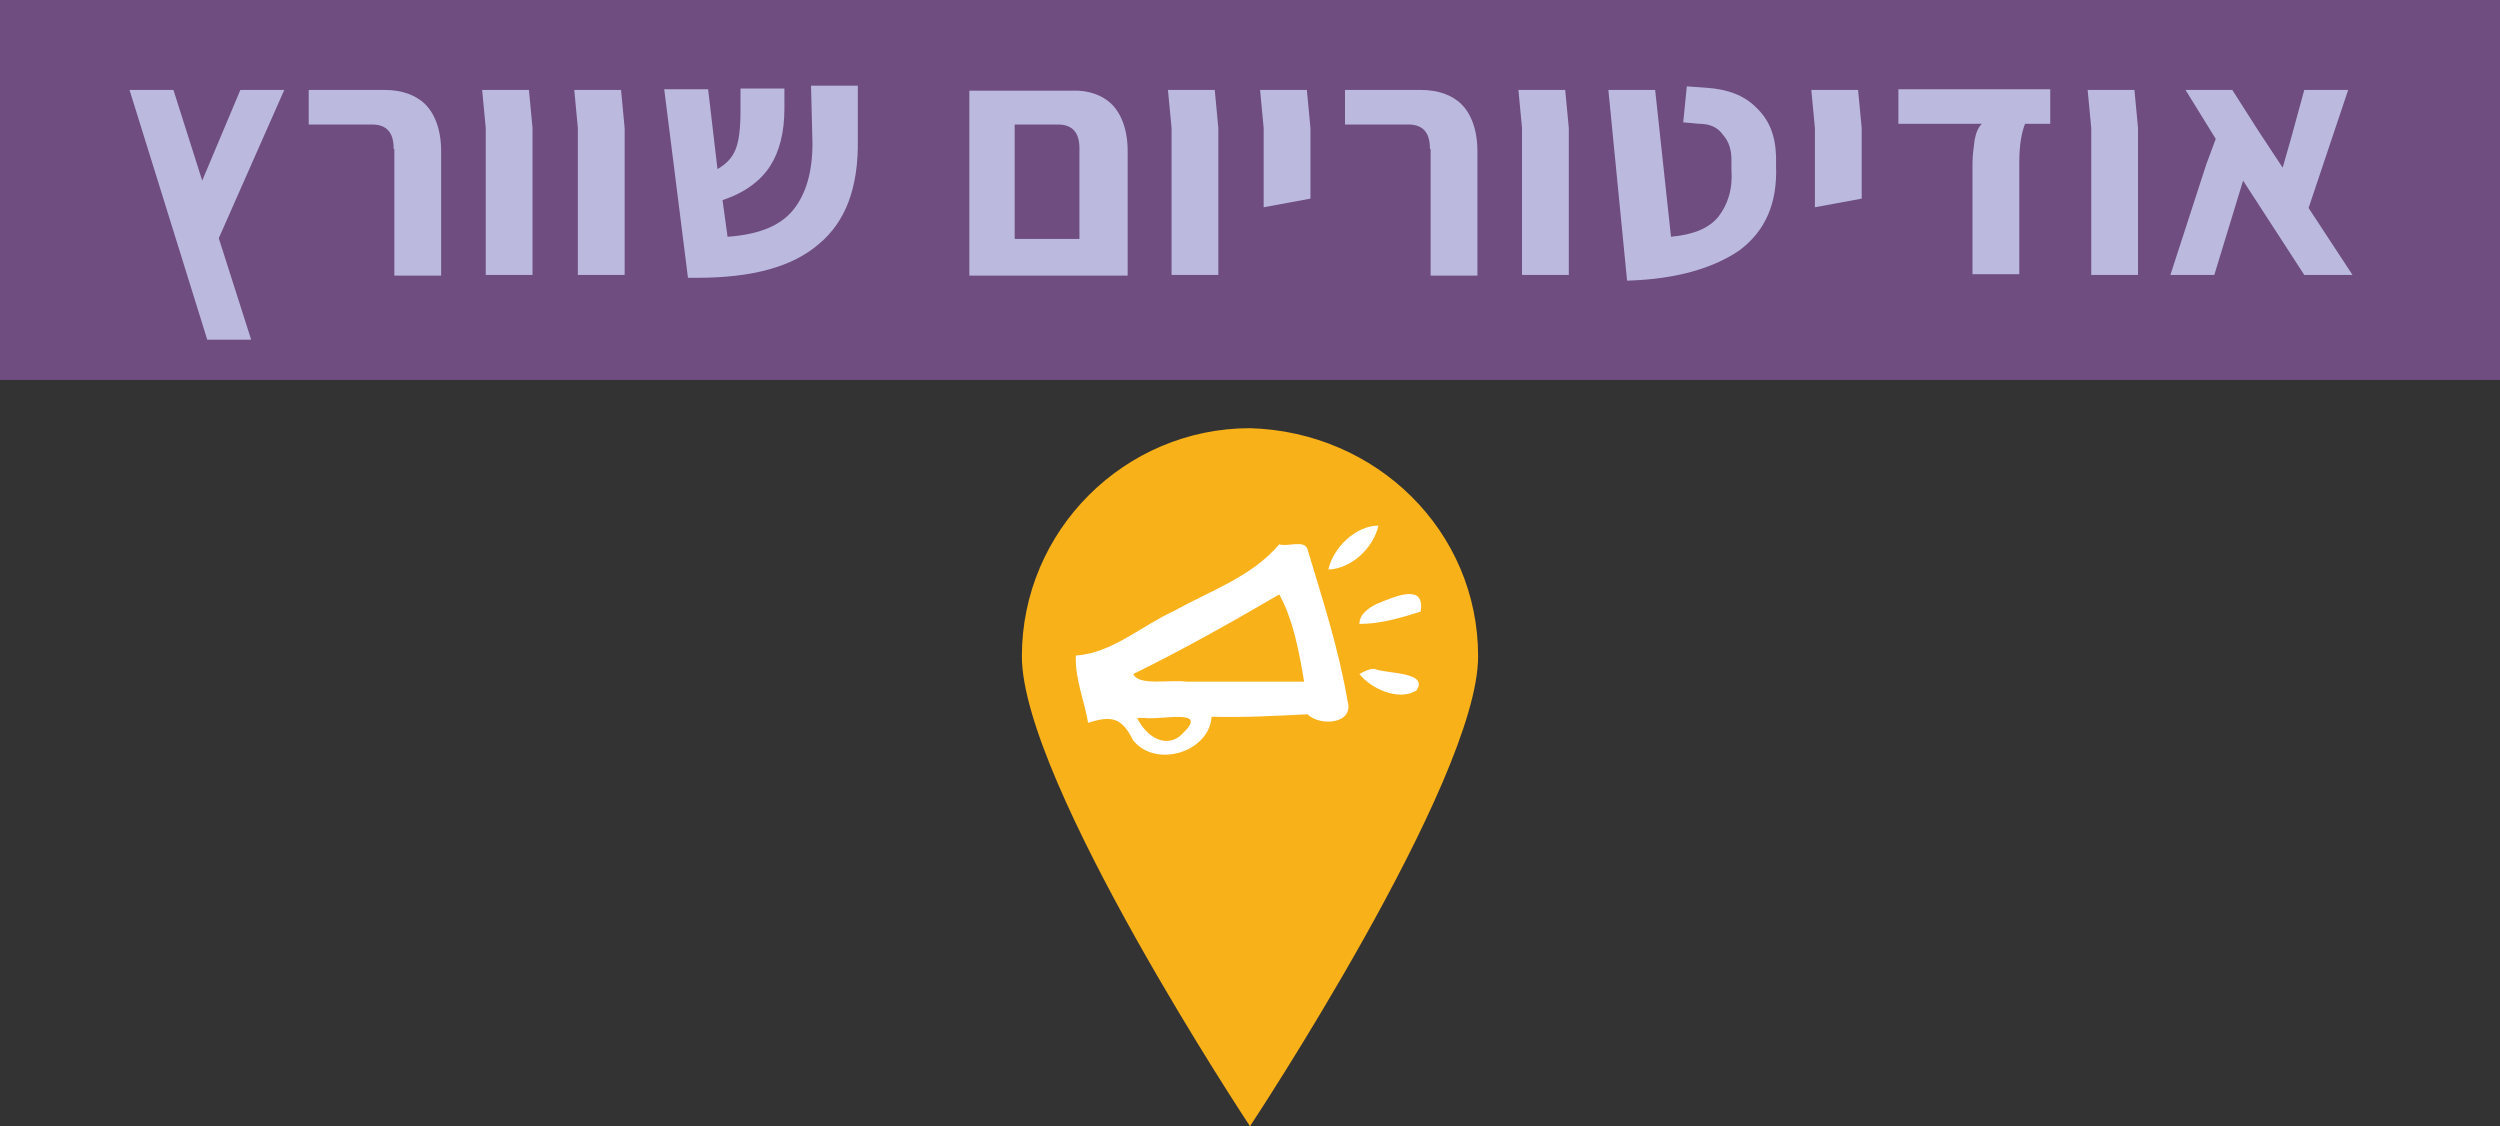 <?xml version="1.0" encoding="UTF-8" standalone="no"?>
<svg
   xmlns:dc="http://purl.org/dc/elements/1.1/"
   xmlns:cc="http://creativecommons.org/ns#"
   xmlns:rdf="http://www.w3.org/1999/02/22-rdf-syntax-ns#"
   xmlns:svg="http://www.w3.org/2000/svg"
   xmlns="http://www.w3.org/2000/svg"
   width="98.044mm"
   height="44.168mm"
   viewBox="0 0 347.4 156.5"
   id="svg8640"
   version="1.1">
  <rect x="0" y="0" width="347.4" height="156.5" fill="#333333" stroke="none"/>
  <defs
     id="defs8642" />
  <g
     id="layer1"
     transform="translate(-132.014,-574.112)">
    <rect
       style="fill:#6f4d80"
       height="52.8"
       width="347.4"
       class="st13"
       y="574.112"
       x="132.014"
       id="rect309_2_" />
    <g
       id="g9240"
       transform="translate(32.4,0)">
      <path
         id="path395_2_"
         class="st13"
         d="m 305.014,665.312 c 0,17.4 -31.7,65.3 -31.7,65.3 0,0 -31.7,-47.8 -31.7,-65.3 0,-17.5 14.3,-31.7 31.7,-31.7 17.6,0.5 31.7,14.3 31.7,31.7"
         style="fill:#f8b119;fill-opacity:1" />
      <g
         id="g4679-4-9_2_"
         transform="matrix(0.427,0,0,0.427,-515.436,-935.911)">
        <path
           id="path6-3-7_2_"
           class="st8"
           d="m 1872.7,3721.7 c 7.6,-0.3 14.6,-7 16.3,-14.3 -7.5,0 -14.8,7.3 -16.3,14.3 z m -16,-8.2 c -9,10.6 -22.3,15 -34.1,21.6 -10.6,4.8 -20.3,13.8 -32.1,14.6 -0.3,7.6 2.8,14.6 4,21.9 7.6,-2.5 11,-1.7 14.6,5.6 7.3,9.3 24.8,4 25.6,-7.6 10.6,0.3 21.1,-0.3 31.2,-0.8 4,4 15.4,3.3 13,-4.5 -2.8,-16.6 -8.1,-32.9 -13,-49.2 -1,-3.2 -6.4,-0.7 -9.2,-1.6 z"
           style="opacity:1;fill:#ffffff;enable-background:new" />
        <path
           id="path8-6-3_2_"
           class="st13"
           d="m 1856.7,3729.8 c -15.4,9 -31.2,17.9 -47.5,25.9 1.7,4 12.1,1.7 17.4,2.5 12.6,0 25.6,0 38.2,0 -1.6,-9.8 -3.6,-20.3 -8.1,-28.4 z"
           style="fill:#f8b119;fill-opacity:1" />
        <path
           id="path10-3-4_2_"
           class="st8"
           d="m 1882.8,3739.4 c 7,0 13.5,-2 19.9,-4 1.7,-9.8 -9.3,-4.5 -14.3,-2.5 -2.8,1.4 -5.6,3.4 -5.6,6.5 m 0,16.3 c 3.7,4.8 13,9 18.6,5.3 4,-6.1 -9.8,-5.3 -13.8,-7 -2,0.1 -3.3,0.9 -4.8,1.7 l 0,0 z"
           style="opacity:1;fill:#ffffff;enable-background:new" />
        <path
           id="path12-1-9_2_"
           class="st13"
           d="m 1810.5,3770 c 2.8,6.1 9.8,10.6 15,4.8 8.5,-8.1 -7.6,-4 -12.6,-4.8 -0.9,0 -1.5,0 -2.4,0 z"
           style="fill:#f8b119;fill-opacity:1" />
      </g>
    </g>
    <g
       id="XMLID_2017_"
       transform="translate(-665.686,-1270.088)">
      <g
         id="XMLID_1063_">
        <path
           style="fill:#bbbade"
           d="m 828.1,1877.3 4.5,14.1 -6.1,0 -10.8,-34.7 6.1,0 4,12.6 5.3,-12.6 6.1,0 -9.1,20.6 z"
           class="st1"
           id="XMLID_1081_" />
        <path
           style="fill:#bbbade"
           d="m 852.4,1864.8 c 0,-2.2 -1,-3.3 -3,-3.3 l -8.8,0 0,-4.8 10.6,0 c 2.3,0 4.3,0.7 5.6,2 1.3,1.3 2.2,3.5 2.2,6.5 l 0,17.3 -6.5,0 0,-17.6 -0.1,0 z"
           class="st1"
           id="XMLID_1080_" />
        <path
           style="fill:#bbbade"
           d="m 865.2,1862 -0.5,-5.3 6.5,0 0.5,5.3 0,20.4 -6.5,0 0,-20.4 z"
           class="st1"
           id="XMLID_1079_" />
        <path
           style="fill:#bbbade"
           d="m 878,1862 -0.5,-5.3 6.5,0 0.5,5.3 0,20.4 -6.5,0 0,-20.4 z"
           class="st1"
           id="XMLID_1078_" />
        <path
           style="fill:#bbbade"
           d="m 911.5,1878.1 c -3.7,3.2 -9.3,4.7 -16.9,4.7 l -1.3,0 -3.3,-26.2 6.1,0 1.3,11.1 c 1.2,-0.7 2,-1.5 2.5,-2.7 0.5,-1.2 0.7,-3 0.7,-5.5 l 0,-3 6.1,0 0,2.8 c 0,3.3 -0.7,6 -2,8 -1.3,2 -3.5,3.7 -6.6,4.7 l 0.7,5.1 c 4.3,-0.3 7.3,-1.5 9.1,-3.7 1.8,-2.2 2.7,-5.3 2.7,-9.3 l -0.2,-8 6.5,0 0,7.5 c 0.1,6.7 -1.7,11.4 -5.4,14.5 z"
           class="st1"
           id="XMLID_1077_" />
        <path
           style="fill:#bbbade"
           d="m 952.2,1858.7 c 1.3,1.3 2.2,3.5 2.2,6.5 l 0,17.3 -6.6,0 -14.1,0 -1.3,0 0,-25.7 6.5,0 7.8,0 c 2.2,-0.1 4.2,0.6 5.5,1.9 z m -4.5,18.9 0,-12.8 c 0,-2.2 -1,-3.3 -3,-3.3 l -6,0 0,15.9 9,0 0,0.2 z"
           class="st1"
           id="XMLID_1074_" />
        <path
           style="fill:#bbbade"
           d="m 960.5,1862 -0.5,-5.3 6.5,0 0.5,5.3 0,20.4 -6.5,0 0,-20.4 z"
           class="st1"
           id="XMLID_1073_" />
        <path
           style="fill:#bbbade"
           d="m 973.3,1862 -0.5,-5.3 6.5,0 0.5,5.3 0,7 0,2.8 -6.5,1.2 0,-11 z"
           class="st1"
           id="XMLID_1072_" />
        <path
           style="fill:#bbbade"
           d="m 996.4,1864.8 c 0,-2.2 -1,-3.3 -3,-3.3 l -8.8,0 0,-4.8 10.6,0 c 2.3,0 4.3,0.7 5.6,2 1.3,1.3 2.2,3.5 2.2,6.5 l 0,17.3 -6.5,0 0,-17.6 -0.1,0 z"
           class="st1"
           id="XMLID_1071_" />
        <path
           style="fill:#bbbade"
           d="m 1009.2,1862 -0.5,-5.3 6.5,0 0.5,5.3 0,20.4 -6.5,0 0,-20.4 z"
           class="st1"
           id="XMLID_1070_" />
        <path
           style="fill:#bbbade"
           d="m 1021.2,1856.7 6.5,0 2.2,20.4 c 3.2,-0.3 5.3,-1.2 6.6,-2.8 1.3,-1.7 2,-3.8 1.8,-6.6 l 0,-1.3 c 0,-1.3 -0.3,-2.5 -1.2,-3.5 -0.7,-1 -1.8,-1.5 -3.3,-1.5 l -2.2,-0.2 0.5,-5 2.8,0.2 c 2.8,0.2 5.1,1 6.8,2.7 1.8,1.7 2.7,3.8 2.8,6.8 l 0,1.3 c 0.2,5.3 -1.5,9.1 -5.1,11.8 -3.7,2.5 -8.8,4 -15.6,4.2 l -2.6,-26.5 z"
           class="st1"
           id="XMLID_1068_" />
        <path
           style="fill:#bbbade"
           d="m 1049.9,1862 -0.5,-5.3 6.5,0 0.5,5.3 0,7 0,2.8 -6.5,1.2 0,-11 z"
           class="st1"
           id="XMLID_1067_" />
        <path
           style="fill:#bbbade"
           d="m 1071.8,1866.8 c 0,-1.2 0.2,-2.2 0.3,-3.2 0.2,-1 0.5,-1.7 1,-2.2 l -11.6,0 0,-4.8 21.1,0 0,4.8 -3.5,0 c -0.5,1.3 -0.8,3 -0.8,5.3 l 0,15.6 -6.5,0 0,-15.5 z"
           class="st1"
           id="XMLID_1066_" />
        <path
           style="fill:#bbbade"
           d="m 1088.3,1862 -0.5,-5.3 6.5,0 0.5,5.3 0,20.4 -6.5,0 0,-20.4 z"
           class="st1"
           id="XMLID_1065_" />
        <path
           style="fill:#bbbade"
           d="m 1117.9,1882.4 -8.5,-13.1 -4,13.1 -6.1,0 5,-15.4 1.3,-3.5 -4.2,-6.8 6.5,0 3.7,5.8 3.3,5 1.2,-4.2 1.8,-6.6 6.1,0 -5.5,16.4 6.1,9.3 -6.7,0 0,0 z"
           class="st1"
           id="XMLID_1064_" />
      </g>
    </g>
  </g>
</svg>

